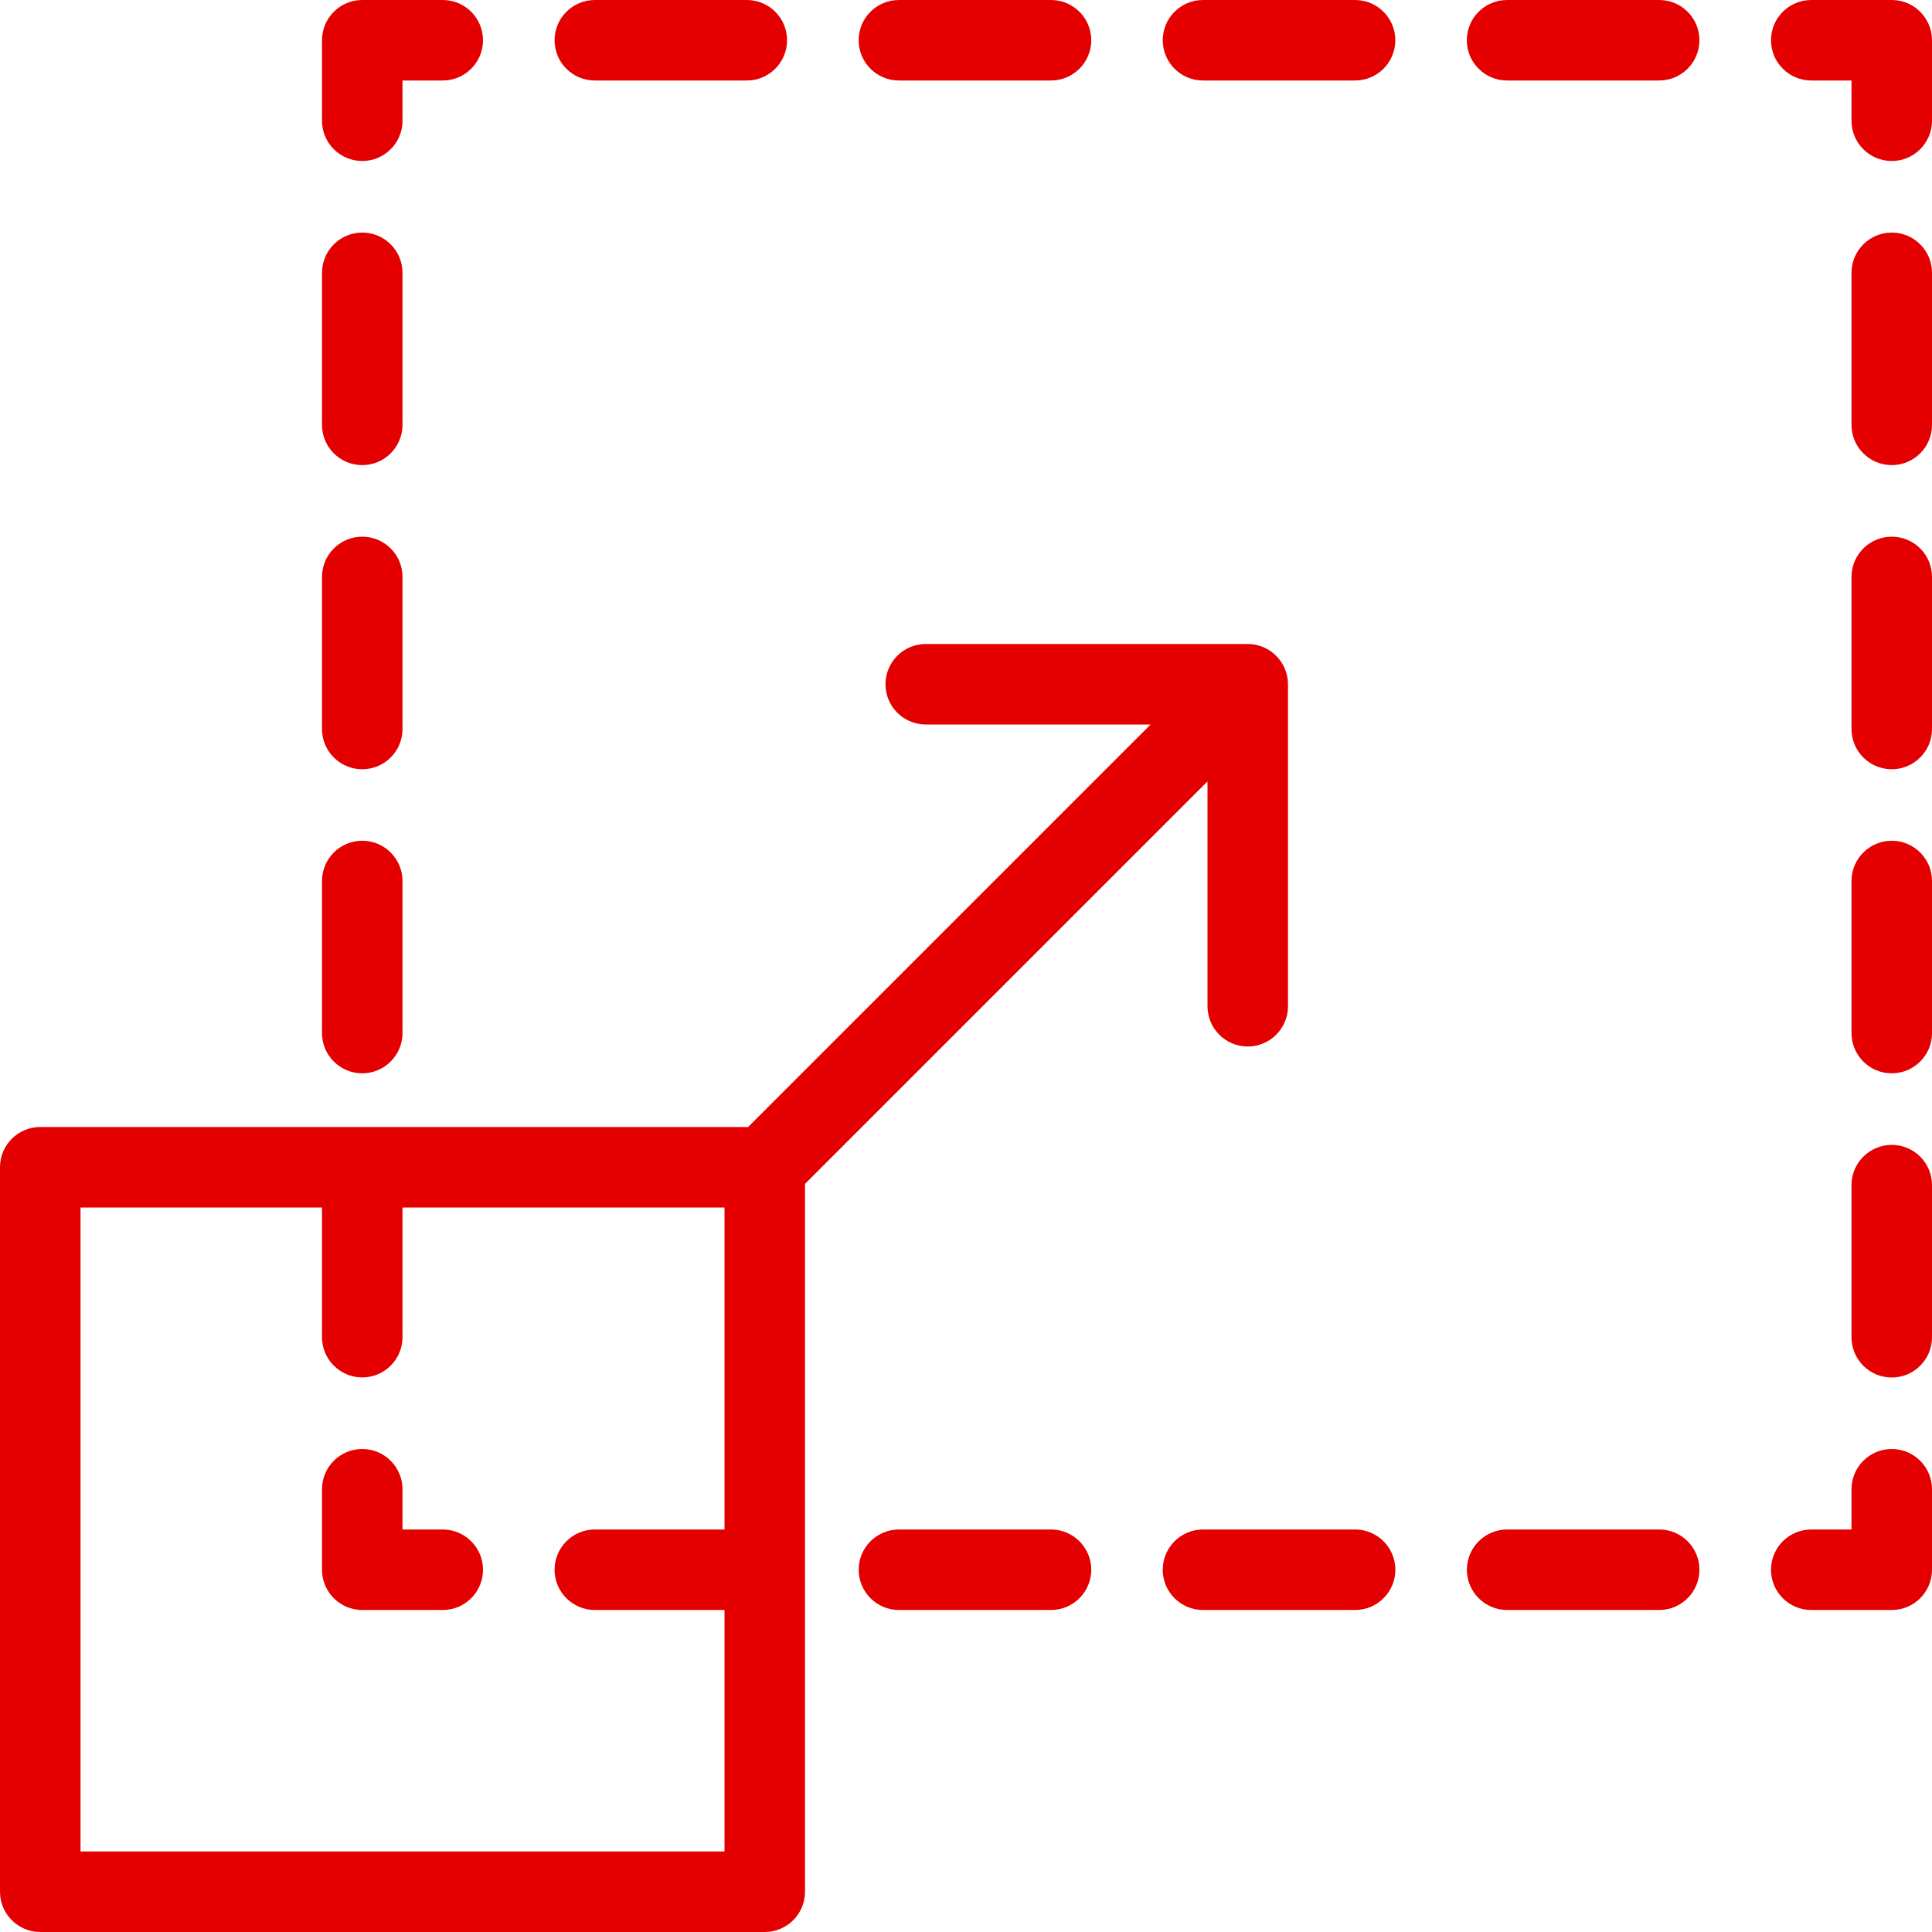 <?xml version="1.0" encoding="UTF-8"?>
<svg width="42px" height="42px" viewBox="0 0 42 42" version="1.1" xmlns="http://www.w3.org/2000/svg" xmlns:xlink="http://www.w3.org/1999/xlink">
    <!-- Generator: sketchtool 51.2 (57519) - http://www.bohemiancoding.com/sketch -->
    <title>5AA1C0B8-6AFB-4C12-B3E7-855779A2778B</title>
    <desc>Created with sketchtool.</desc>
    <defs></defs>
    <g id="Actual" stroke="none" stroke-width="1" fill="none" fill-rule="evenodd">
        <g id="01-01-01-01-dashboard" transform="translate(-295, -1062)" fill="#E40000">
            <g id="Shape-Copy" transform="translate(272, 1040)">
                <g id="56-design-object-moving" transform="translate(23, 22)">
                    <g id="icons">
                        <path d="M0.875,42 L16.625,42 C17.108,42 17.5,41.608 17.5,41.125 L17.5,25.737 L26.25,16.987 L26.25,21.875 C26.25,22.358 26.642,22.75 27.125,22.75 C27.608,22.75 28,22.358 28,21.875 L28,14.875 C28,14.761 27.977,14.648 27.933,14.541 C27.844,14.327 27.674,14.156 27.459,14.066 C27.352,14.023 27.239,14 27.125,14 L20.125,14 C19.642,14 19.25,14.392 19.25,14.875 C19.25,15.358 19.642,15.75 20.125,15.75 L25.013,15.75 L16.263,24.5 L0.875,24.5 C0.392,24.5 0,24.892 0,25.375 L0,41.125 C0,41.608 0.392,42 0.875,42 L0.875,42 Z M1.75,26.25 L7,26.25 L7,29.069 C7,29.552 7.392,29.944 7.875,29.944 C8.358,29.944 8.75,29.552 8.75,29.069 L8.75,26.25 L15.75,26.25 L15.75,33.25 L12.931,33.25 C12.448,33.25 12.056,33.642 12.056,34.125 C12.056,34.608 12.448,35 12.931,35 L15.75,35 L15.75,40.25 L1.75,40.25 L1.75,26.25 L1.75,26.25 Z" id="Shape"></path>
                        <path d="M41.125,31.5 C40.642,31.5 40.25,31.892 40.25,32.375 L40.25,33.25 L39.375,33.25 C38.892,33.25 38.5,33.642 38.5,34.125 C38.5,34.608 38.892,35 39.375,35 L41.125,35 C41.608,35 42,34.608 42,34.125 L42,32.375 C42,31.892 41.608,31.5 41.125,31.5 L41.125,31.5 Z" id="Shape"></path>
                        <path d="M19.542,33.25 C19.059,33.25 18.667,33.642 18.667,34.125 C18.667,34.608 19.059,35 19.542,35 L22.848,35 C23.331,35 23.723,34.608 23.723,34.125 C23.723,33.642 23.331,33.25 22.848,33.25 L19.542,33.25 L19.542,33.25 Z" id="Shape"></path>
                        <path d="M26.152,33.25 C25.669,33.25 25.277,33.642 25.277,34.125 C25.277,34.608 25.669,35 26.152,35 L29.459,35 C29.942,35 30.334,34.608 30.334,34.125 C30.334,33.642 29.942,33.25 29.459,33.25 L26.152,33.25 L26.152,33.25 Z" id="Shape"></path>
                        <path d="M36.069,33.25 L32.764,33.25 C32.281,33.25 31.889,33.642 31.889,34.125 C31.889,34.608 32.281,35 32.764,35 L36.069,35 C36.552,35 36.944,34.608 36.944,34.125 C36.944,33.642 36.554,33.25 36.069,33.25 L36.069,33.25 Z" id="Shape"></path>
                        <path d="M9.625,33.25 L8.75,33.25 L8.75,32.375 C8.75,31.892 8.358,31.5 7.875,31.5 C7.392,31.5 7,31.892 7,32.375 L7,34.125 C7,34.608 7.392,35 7.875,35 L9.625,35 C10.108,35 10.5,34.608 10.5,34.125 C10.5,33.642 10.108,33.25 9.625,33.25 L9.625,33.25 Z" id="Shape"></path>
                        <path d="M7,9.236 C7,9.72 7.392,10.111 7.875,10.111 C8.358,10.111 8.75,9.72 8.75,9.236 L8.75,5.931 C8.75,5.448 8.358,5.056 7.875,5.056 C7.392,5.056 7,5.448 7,5.931 L7,9.236 L7,9.236 Z" id="Shape"></path>
                        <path d="M7,22.458 C7,22.941 7.392,23.333 7.875,23.333 C8.358,23.333 8.75,22.939 8.75,22.458 L8.75,19.152 C8.75,18.669 8.358,18.277 7.875,18.277 C7.392,18.277 7,18.669 7,19.154 L7,22.458 L7,22.458 Z" id="Shape"></path>
                        <path d="M7,15.848 C7,16.331 7.392,16.723 7.875,16.723 C8.358,16.723 8.75,16.331 8.75,15.848 L8.75,12.542 C8.75,12.059 8.358,11.667 7.875,11.667 C7.392,11.667 7,12.059 7,12.542 L7,15.848 L7,15.848 Z" id="Shape"></path>
                        <path d="M7.875,3.5 C8.358,3.5 8.75,3.108 8.75,2.625 L8.75,1.75 L9.625,1.75 C10.108,1.75 10.5,1.358 10.5,0.875 C10.5,0.392 10.108,0 9.625,0 L7.875,0 C7.392,0 7,0.392 7,0.875 L7,2.625 C7,3.108 7.392,3.5 7.875,3.5 L7.875,3.5 Z" id="Shape"></path>
                        <path d="M22.848,1.75 C23.331,1.75 23.723,1.358 23.723,0.875 C23.723,0.392 23.331,0 22.848,0 L19.541,0 C19.058,0 18.666,0.392 18.666,0.875 C18.666,1.358 19.058,1.75 19.541,1.75 L22.848,1.75 L22.848,1.75 Z" id="Shape"></path>
                        <path d="M36.069,0 L32.762,0 C32.279,0 31.887,0.392 31.887,0.875 C31.887,1.358 32.279,1.75 32.762,1.75 L36.069,1.75 C36.552,1.75 36.944,1.358 36.944,0.875 C36.944,0.392 36.554,0 36.069,0 L36.069,0 Z" id="Shape"></path>
                        <path d="M16.235,1.75 C16.718,1.75 17.11,1.358 17.11,0.875 C17.11,0.392 16.72,0 16.235,0 L12.931,0 C12.448,0 12.056,0.392 12.056,0.875 C12.056,1.358 12.446,1.75 12.931,1.75 L16.235,1.75 L16.235,1.75 Z" id="Shape"></path>
                        <path d="M29.458,0 L26.152,0 C25.669,0 25.277,0.392 25.277,0.875 C25.277,1.358 25.669,1.75 26.152,1.75 L29.458,1.75 C29.941,1.75 30.333,1.358 30.333,0.875 C30.333,0.392 29.941,0 29.458,0 L29.458,0 Z" id="Shape"></path>
                        <path d="M41.125,0 L39.375,0 C38.892,0 38.5,0.392 38.5,0.875 C38.5,1.358 38.892,1.75 39.375,1.75 L40.25,1.75 L40.25,2.625 C40.25,3.108 40.642,3.5 41.125,3.5 C41.608,3.5 42,3.108 42,2.625 L42,0.875 C42,0.392 41.608,0 41.125,0 L41.125,0 Z" id="Shape"></path>
                        <path d="M41.125,18.277 C40.642,18.277 40.25,18.669 40.25,19.152 L40.25,22.458 C40.25,22.941 40.642,23.333 41.125,23.333 C41.608,23.333 42,22.941 42,22.458 L42,19.152 C42,18.669 41.608,18.277 41.125,18.277 L41.125,18.277 Z" id="Shape"></path>
                        <path d="M41.125,11.667 C40.642,11.667 40.25,12.059 40.25,12.542 L40.25,15.848 C40.25,16.331 40.642,16.723 41.125,16.723 C41.608,16.723 42,16.331 42,15.848 L42,12.542 C42,12.057 41.608,11.667 41.125,11.667 L41.125,11.667 Z" id="Shape"></path>
                        <path d="M41.125,5.056 C40.642,5.056 40.25,5.448 40.25,5.931 L40.25,9.236 C40.25,9.72 40.642,10.111 41.125,10.111 C41.608,10.111 42,9.72 42,9.236 L42,5.931 C42,5.446 41.608,5.056 41.125,5.056 L41.125,5.056 Z" id="Shape"></path>
                        <path d="M41.125,24.889 C40.642,24.889 40.25,25.28 40.25,25.764 L40.25,29.071 C40.25,29.554 40.642,29.946 41.125,29.946 C41.608,29.946 42,29.554 42,29.071 L42,25.764 C42,25.279 41.608,24.889 41.125,24.889 L41.125,24.889 Z" id="Shape"></path>
                    </g>
                </g>
            </g>
        </g>
    </g>
</svg>